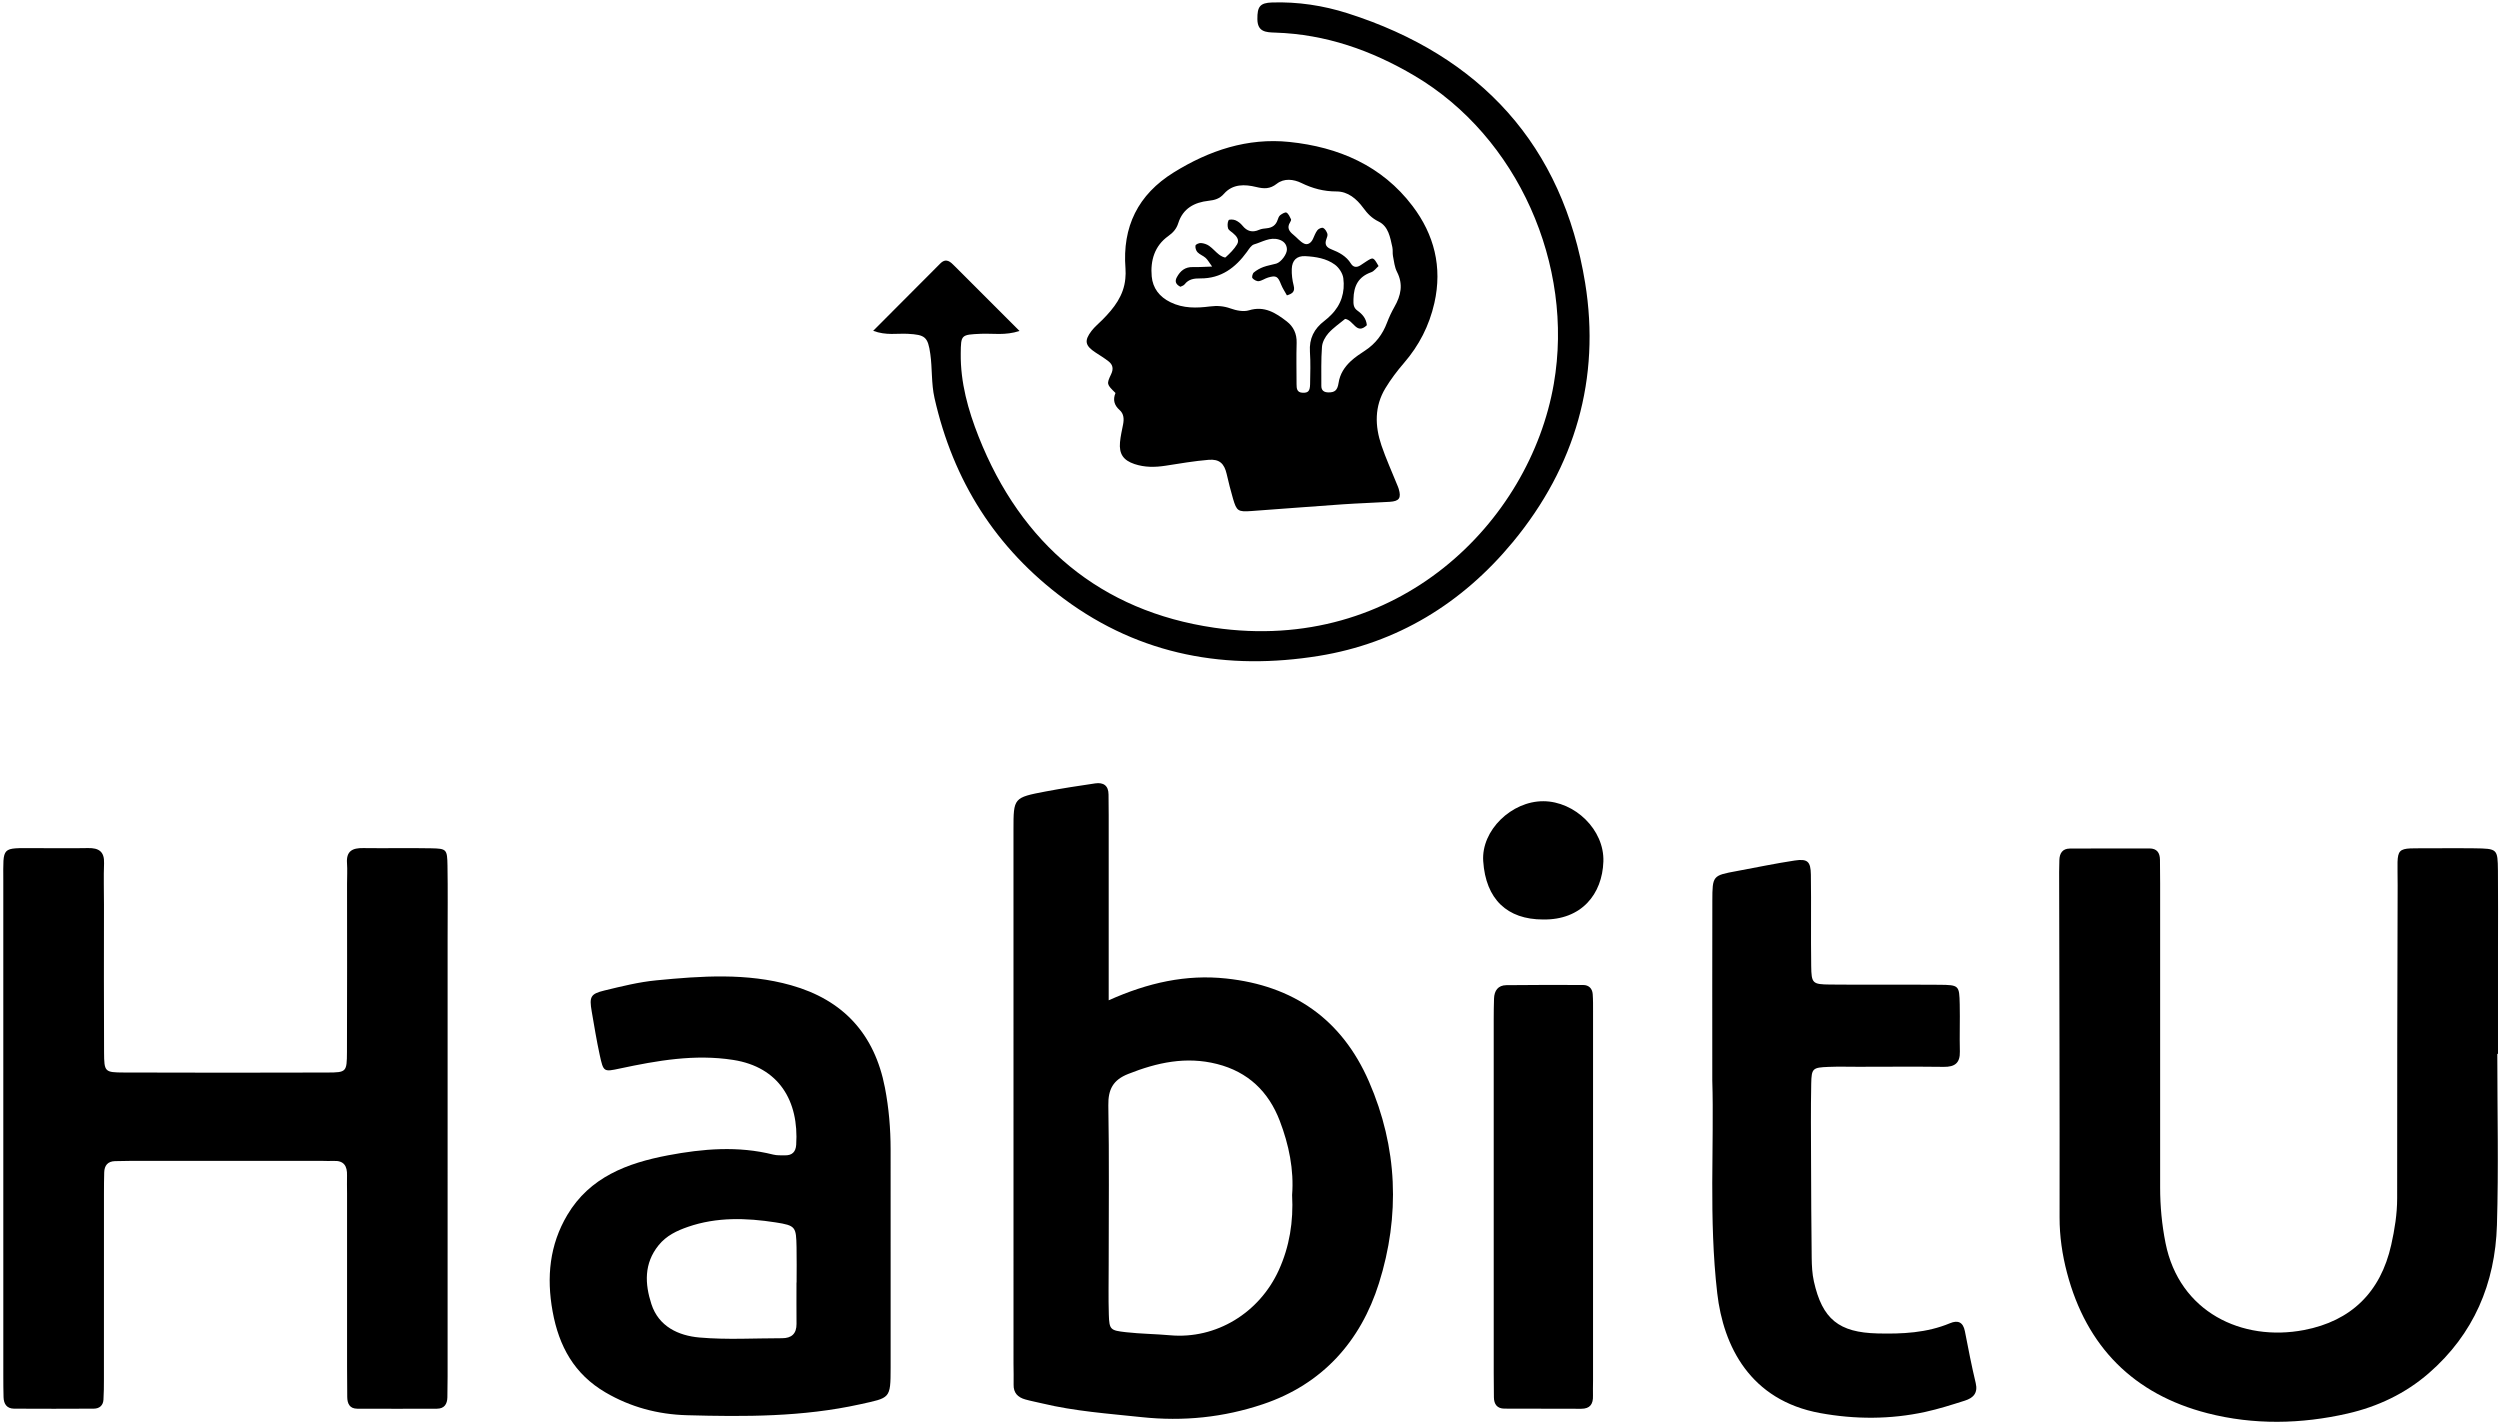 <?xml version="1.0" encoding="UTF-8"?>
<svg width="370px" height="211px" viewBox="0 0 370 211" version="1.1" xmlns="http://www.w3.org/2000/svg" xmlns:xlink="http://www.w3.org/1999/xlink">
    <!-- Generator: Sketch 41.2 (35397) - http://www.bohemiancoding.com/sketch -->
    <title>new</title>
    <desc>Created with Sketch.</desc>
    <defs></defs>
    <g id="Page-1" stroke="none" stroke-width="1" fill="none" fill-rule="evenodd">
        <g id="new" fill="#000000">
            <path d="M66.246,167.028 C66.245,179.266 66.246,191.504 66.245,203.742 C66.245,204.762 66.236,205.781 66.212,206.801 C66.189,207.803 65.762,208.484 64.669,208.488 C60.737,208.502 56.803,208.504 52.87,208.488 C51.747,208.483 51.403,207.734 51.391,206.755 C51.375,205.299 51.368,203.842 51.366,202.386 C51.364,193.79 51.366,185.194 51.364,176.598 C51.364,175.723 51.333,174.849 51.359,173.976 C51.403,172.579 50.904,171.735 49.357,171.819 C48.775,171.852 48.191,171.808 47.608,171.808 C38.138,171.808 28.668,171.808 19.199,171.812 C18.47,171.812 17.741,171.826 17.014,171.849 C15.945,171.88 15.454,172.492 15.424,173.51 C15.393,174.529 15.388,175.548 15.386,176.568 C15.384,185.746 15.386,194.926 15.381,204.104 C15.381,205.122 15.374,206.143 15.312,207.159 C15.26,208.016 14.707,208.476 13.886,208.481 C9.951,208.504 6.019,208.504 2.086,208.483 C1.02,208.476 0.554,207.799 0.526,206.794 C0.498,205.774 0.491,204.755 0.49,203.735 C0.488,179.259 0.486,154.782 0.488,130.306 C0.488,125.179 0.138,125.531 5.155,125.524 C7.778,125.522 10.401,125.566 13.022,125.515 C14.623,125.483 15.468,126.027 15.4,127.772 C15.321,129.809 15.388,131.85 15.388,133.891 C15.388,141.175 15.358,148.46 15.402,155.744 C15.419,158.642 15.492,158.72 18.332,158.731 C28.385,158.767 38.437,158.767 48.49,158.734 C51.27,158.724 51.336,158.645 51.35,155.7 C51.387,147.397 51.363,139.093 51.363,130.788 C51.363,129.767 51.427,128.744 51.356,127.73 C51.231,125.95 52.174,125.492 53.748,125.517 C57.098,125.564 60.45,125.482 63.8,125.548 C66.107,125.594 66.187,125.679 66.229,128.129 C66.29,131.769 66.246,135.413 66.246,139.056 L66.246,167.028" id="Fill-1"></path>
            <path d="M369.602,155.971 C369.602,164.422 369.801,172.876 369.547,181.318 C369.287,189.958 366.111,197.456 359.463,203.233 C355.993,206.25 351.892,208.183 347.465,209.198 C340.57,210.778 333.539,210.913 326.7,209.156 C315.791,206.351 308.791,199.322 305.913,188.358 C305.212,185.688 304.813,182.972 304.817,180.173 C304.841,163.128 304.782,146.083 304.752,129.036 C304.751,128.454 304.766,127.872 304.786,127.289 C304.815,126.286 305.251,125.595 306.326,125.588 C310.259,125.563 314.195,125.57 318.127,125.57 C319.224,125.572 319.662,126.212 319.675,127.232 C319.689,128.396 319.701,129.562 319.701,130.727 C319.701,145.735 319.699,160.743 319.701,175.749 C319.701,178.514 319.953,181.224 320.498,183.969 C322.534,194.197 331.831,198.603 341.004,196.844 C347.961,195.51 352.331,191.261 353.901,184.24 C354.41,181.958 354.779,179.69 354.779,177.339 C354.776,161.897 354.796,146.454 354.851,131.01 C354.873,124.909 354.092,125.597 360.095,125.546 C362.135,125.528 364.176,125.518 366.215,125.549 C369.623,125.6 369.658,125.614 369.694,128.872 C369.733,132.661 369.703,136.448 369.703,140.236 L369.703,155.971 L369.602,155.971 Z" id="Fill-3"></path>
            <path d="M253.419,159.912 C253.419,149.933 253.403,141.629 253.426,133.325 C253.436,129.578 253.471,129.578 257.045,128.917 C259.901,128.391 262.744,127.789 265.615,127.357 C267.507,127.072 267.979,127.487 268.009,129.435 C268.075,133.951 267.991,138.468 268.058,142.984 C268.096,145.537 268.241,145.684 270.835,145.712 C276.226,145.77 281.616,145.702 287.007,145.747 C289.941,145.773 289.976,145.829 290.039,148.632 C290.092,150.963 289.999,153.296 290.06,155.626 C290.104,157.337 289.303,157.914 287.679,157.896 C283.454,157.844 279.228,157.88 275.003,157.884 C273.547,157.884 272.087,157.84 270.632,157.9 C268.271,157.994 268.105,158.101 268.061,160.397 C267.986,164.184 268.026,167.973 268.037,171.761 C268.053,176.569 268.072,181.376 268.131,186.183 C268.147,187.344 268.203,188.526 268.455,189.65 C269.703,195.244 272.16,197.208 277.874,197.349 C281.536,197.438 285.152,197.276 288.6,195.837 C289.779,195.344 290.539,195.672 290.803,197.019 C291.302,199.582 291.795,202.151 292.405,204.691 C292.765,206.195 292.017,206.905 290.803,207.293 C288.866,207.909 286.918,208.53 284.935,208.963 C279.775,210.088 274.549,210.077 269.394,209.138 C259.021,207.248 255.057,199.25 254.151,191.395 C252.877,180.357 253.707,169.288 253.419,159.912" id="Fill-4"></path>
            <path d="M129.23,48.961 C132.629,45.551 135.889,42.281 139.15,39.01 C140.059,38.097 140.682,38.775 141.308,39.401 C144.39,42.48 147.471,45.563 150.89,48.982 C148.765,49.686 146.943,49.323 145.182,49.401 C142.231,49.534 142.219,49.532 142.189,52.325 C142.14,56.621 143.282,60.692 144.831,64.614 C151.135,80.564 162.93,90.458 179.703,92.902 C206.837,96.856 226.411,77.302 229.962,56.817 C233.013,39.223 224.639,20.24 209.336,11.204 C202.975,7.446 196.194,5.064 188.752,4.827 C187.347,4.783 186.109,4.736 186.092,2.826 C186.076,0.992 186.464,0.422 188.273,0.366 C192.084,0.247 195.828,0.812 199.442,1.964 C219.13,8.236 231.303,21.541 234.603,41.886 C236.89,55.972 233.155,69.031 223.905,80.222 C216.381,89.323 206.757,95.195 195.195,97.071 C181.673,99.263 168.828,97.05 157.499,88.651 C147.359,81.131 141.075,71.171 138.305,58.898 C137.819,56.736 137.991,54.549 137.686,52.393 C137.328,49.851 136.927,49.546 134.362,49.405 C132.782,49.317 131.166,49.686 129.23,48.961" id="Fill-5"></path>
            <path d="M221.07,177.082 C221.069,168.339 221.067,159.598 221.07,150.855 C221.07,149.836 221.083,148.816 221.116,147.797 C221.154,146.618 221.702,145.817 222.948,145.804 C226.734,145.763 230.521,145.763 234.309,145.779 C235.141,145.784 235.659,146.291 235.72,147.124 C235.785,147.994 235.77,148.87 235.772,149.745 C235.772,167.958 235.772,186.169 235.77,204.382 C235.77,205.11 235.737,205.839 235.76,206.568 C235.8,207.789 235.339,208.502 234.015,208.499 C230.226,208.483 226.438,208.497 222.651,208.477 C221.577,208.472 221.109,207.829 221.098,206.804 C221.086,205.638 221.072,204.473 221.072,203.307 C221.07,194.566 221.07,185.823 221.07,177.082" id="Fill-6"></path>
            <path d="M228.365,136.084 C223.076,136.081 219.89,133.103 219.516,127.448 C219.213,122.879 223.723,118.562 228.419,118.581 C233.067,118.599 237.463,122.799 237.3,127.511 C237.138,132.316 234.081,136.181 228.365,136.084" id="Fill-7"></path>
            <path d="M189.261,187.985 C186.388,194.299 180.001,198.235 173.157,197.619 C170.989,197.424 168.815,197.411 166.656,197.167 C164.335,196.904 164.176,196.81 164.106,194.556 C164.031,192.089 164.085,189.618 164.085,187.147 C164.085,179.301 164.174,171.456 164.033,163.613 C163.989,161.216 164.746,159.828 166.97,158.946 C171.24,157.252 175.531,156.309 180.118,157.47 C184.726,158.637 187.752,161.564 189.405,165.881 C190.76,169.424 191.52,173.12 191.232,176.86 C191.444,180.789 190.851,184.488 189.261,187.985 M202.608,160.074 C198.579,150.821 191.402,145.874 181.47,144.818 C175.566,144.188 169.941,145.418 164.087,148.044 L164.087,143.375 C164.087,135.799 164.089,128.224 164.087,120.647 C164.087,119.628 164.064,118.609 164.063,117.589 C164.059,116.25 163.293,115.765 162.087,115.942 C159.646,116.3 157.205,116.673 154.78,117.133 C149.999,118.044 149.997,118.072 149.995,122.761 C149.995,149.13 149.997,175.498 149.999,201.867 C149.999,202.886 150.043,203.907 150.015,204.925 C149.98,206.154 150.649,206.81 151.732,207.114 C152.567,207.352 153.426,207.508 154.271,207.71 C159.091,208.868 164.008,209.211 168.924,209.733 C175.142,210.396 181.087,209.779 186.92,207.821 C195.727,204.862 201.379,198.511 204.086,189.915 C207.231,179.919 206.857,169.831 202.608,160.074" id="Fill-8"></path>
            <path d="M117.896,189.814 L117.88,189.814 C117.88,191.852 117.866,193.891 117.885,195.93 C117.898,197.392 117.149,198.058 115.743,198.056 C111.666,198.055 107.567,198.306 103.521,197.952 C100.414,197.679 97.481,196.331 96.403,192.994 C95.439,190.018 95.289,187.012 97.459,184.313 C98.621,182.865 100.192,182.136 101.832,181.569 C106.069,180.104 110.445,180.242 114.78,180.912 C117.795,181.377 117.823,181.592 117.889,184.57 C117.929,186.316 117.896,188.065 117.896,189.814 M131.811,170.095 C131.806,167.038 131.556,164.024 130.974,160.997 C129.444,153.027 124.789,147.99 117.079,145.816 C110.52,143.964 103.808,144.442 97.142,145.089 C94.554,145.337 91.993,145.979 89.454,146.593 C87.387,147.093 87.2,147.521 87.576,149.707 C87.946,151.849 88.294,154.001 88.756,156.124 C89.312,158.686 89.354,158.647 91.741,158.14 C97.275,156.963 102.809,155.977 108.52,156.869 C115.294,157.928 118.256,162.94 117.837,169.429 C117.768,170.481 117.233,171.01 116.182,170.99 C115.6,170.98 114.995,171.02 114.439,170.88 C109.235,169.57 104.032,170.009 98.861,170.988 C92.855,172.13 87.291,174.201 83.96,179.819 C81.337,184.244 80.865,189.008 81.786,194.092 C82.727,199.275 85.005,203.376 89.601,206.072 C93.322,208.256 97.375,209.333 101.65,209.452 C110.237,209.69 118.8,209.711 127.279,207.838 C131.748,206.848 131.806,207.067 131.813,202.437 C131.822,196.756 131.815,191.073 131.813,185.392 C131.813,180.293 131.82,175.194 131.811,170.095" id="Fill-9"></path>
            <path d="M199.08,47.197 C198.275,47.866 197.349,48.489 196.623,49.295 C196.135,49.837 195.705,50.622 195.653,51.328 C195.506,53.248 195.565,55.186 195.558,57.116 C195.556,57.814 195.974,58.075 196.63,58.076 C197.534,58.078 197.942,57.781 198.109,56.672 C198.312,55.336 198.999,54.301 199.94,53.429 C200.58,52.836 201.328,52.35 202.063,51.864 C203.591,50.855 204.626,49.484 205.27,47.777 C205.578,46.964 205.95,46.169 206.38,45.413 C207.337,43.738 207.704,42.08 206.756,40.239 C206.396,39.541 206.315,38.69 206.16,37.898 C206.076,37.469 206.162,37.004 206.067,36.579 C205.742,35.124 205.494,33.5 204.034,32.787 C203.021,32.294 202.383,31.612 201.757,30.76 C200.781,29.431 199.498,28.335 197.807,28.335 C195.929,28.337 194.27,27.896 192.601,27.081 C191.451,26.518 190.043,26.352 188.964,27.197 C187.956,27.989 187.076,27.957 185.922,27.676 C184.233,27.265 182.454,27.197 181.155,28.672 C180.505,29.412 179.795,29.616 178.863,29.718 C176.77,29.947 175.07,30.844 174.38,33.035 C174.123,33.85 173.638,34.418 172.911,34.934 C170.872,36.382 170.242,38.568 170.454,40.916 C170.61,42.633 171.578,43.929 173.238,44.736 C175.138,45.663 177.093,45.605 179.066,45.355 C180.138,45.221 181.094,45.285 182.126,45.654 C182.97,45.957 184.037,46.175 184.853,45.925 C187.149,45.23 188.81,46.312 190.437,47.566 C191.439,48.34 191.939,49.402 191.902,50.737 C191.841,52.776 191.886,54.819 191.89,56.859 C191.892,57.499 191.935,58.101 192.808,58.127 C193.596,58.153 193.874,57.891 193.894,56.863 C193.923,55.263 193.977,53.658 193.871,52.065 C193.74,50.111 194.488,48.65 196.002,47.499 C196.352,47.233 196.679,46.931 196.992,46.62 C198.51,45.112 199.075,43.227 198.812,41.176 C198.72,40.456 198.169,39.615 197.573,39.174 C196.305,38.24 194.729,37.994 193.182,37.91 C191.928,37.844 191.222,38.527 191.182,39.811 C191.155,40.624 191.258,41.463 191.461,42.252 C191.685,43.124 191.327,43.455 190.463,43.714 C190.155,43.147 189.814,42.652 189.601,42.107 C189.127,40.895 188.877,40.72 187.667,41.078 C187.195,41.218 186.765,41.552 186.293,41.612 C185.994,41.65 185.562,41.412 185.361,41.162 C185.245,41.017 185.378,40.484 185.565,40.327 C185.98,39.984 186.474,39.706 186.98,39.517 C187.597,39.288 188.262,39.197 188.894,39.012 C189.603,38.803 190.503,37.59 190.465,36.87 C190.428,36.118 189.961,35.66 189.274,35.452 C187.938,35.048 186.8,35.826 185.607,36.168 C185.18,36.293 184.846,36.861 184.544,37.281 C182.844,39.627 180.709,41.224 177.679,41.204 C176.749,41.199 175.936,41.286 175.32,42.084 C175.175,42.273 174.876,42.344 174.698,42.442 C173.99,42.077 173.85,41.622 174.175,41.026 C174.684,40.09 175.392,39.494 176.541,39.527 C177.389,39.55 178.239,39.486 179.394,39.45 C178.94,38.831 178.739,38.443 178.435,38.17 C178.071,37.844 177.559,37.674 177.228,37.326 C177.009,37.097 176.875,36.649 176.933,36.342 C176.967,36.163 177.466,35.946 177.737,35.969 C178.155,36.002 178.611,36.147 178.952,36.387 C179.485,36.761 179.91,37.288 180.428,37.686 C180.704,37.898 181.269,38.186 181.383,38.085 C182.014,37.51 182.655,36.889 183.087,36.161 C183.484,35.492 182.991,34.918 182.444,34.469 C182.19,34.259 181.83,34.058 181.751,33.785 C181.645,33.413 181.661,32.925 181.832,32.593 C181.905,32.449 182.538,32.467 182.839,32.594 C183.233,32.762 183.61,33.058 183.881,33.392 C184.569,34.243 185.35,34.457 186.359,34.009 C186.702,33.857 187.106,33.822 187.489,33.782 C188.277,33.699 188.823,33.337 189.082,32.561 C189.167,32.304 189.276,32 189.473,31.846 C189.739,31.64 190.218,31.36 190.4,31.465 C190.711,31.645 190.89,32.087 191.068,32.447 C191.12,32.552 191.016,32.773 190.93,32.907 C190.426,33.705 190.797,34.242 191.419,34.742 C191.958,35.173 192.407,35.764 193.005,36.053 C193.547,36.314 194.056,35.938 194.32,35.357 C194.527,34.913 194.693,34.429 194.99,34.053 C195.16,33.839 195.642,33.64 195.833,33.734 C196.118,33.878 196.34,34.263 196.45,34.591 C196.525,34.813 196.398,35.13 196.305,35.383 C196.02,36.165 196.272,36.597 197.053,36.903 C198.185,37.345 199.256,37.91 199.937,39.012 C200.293,39.587 200.809,39.622 201.362,39.255 C201.638,39.073 201.911,38.886 202.189,38.707 C203.247,38.029 203.256,38.032 204.027,39.377 C203.682,39.678 203.367,40.139 202.946,40.288 C201.028,40.967 200.355,42.316 200.313,44.276 C200.295,45.021 200.299,45.541 200.904,45.974 C201.64,46.502 202.203,47.142 202.294,48.132 C200.734,49.611 200.356,47.379 199.08,47.197 M165.093,58.164 C163.792,56.877 163.746,56.856 164.449,55.375 C164.825,54.581 164.7,53.976 164.063,53.477 C163.458,53.004 162.797,52.6 162.152,52.18 C160.59,51.159 160.428,50.435 161.555,48.961 C162.021,48.356 162.633,47.863 163.175,47.314 C164.871,45.604 166.32,43.754 166.549,41.236 C166.595,40.743 166.611,40.241 166.572,39.749 C166.086,33.561 168.417,28.802 173.72,25.514 C178.97,22.262 184.628,20.367 190.83,21.008 C198.101,21.762 204.534,24.512 209.062,30.498 C212.252,34.71 213.495,39.515 212.287,44.848 C211.523,48.216 210.024,51.131 207.782,53.728 C206.777,54.892 205.838,56.137 205.042,57.45 C203.411,60.14 203.477,63.035 204.45,65.908 C205.121,67.888 205.994,69.797 206.774,71.738 C206.857,71.942 206.95,72.144 207.011,72.355 C207.412,73.707 207.095,74.184 205.674,74.27 C203.36,74.41 201.043,74.481 198.734,74.639 C194.224,74.95 189.716,75.31 185.207,75.634 C183.233,75.775 183.026,75.644 182.488,73.813 C182.131,72.602 181.83,71.372 181.545,70.141 C181.19,68.608 180.48,67.917 178.866,68.054 C176.73,68.234 174.607,68.597 172.486,68.928 C170.933,69.169 169.412,69.183 167.908,68.68 C166.257,68.127 165.6,67.192 165.761,65.441 C165.841,64.565 166.042,63.7 166.212,62.834 C166.369,62.033 166.343,61.252 165.703,60.685 C164.897,59.974 164.68,59.155 165.093,58.164" id="Fill-10"></path>
        </g>
    </g>
</svg>